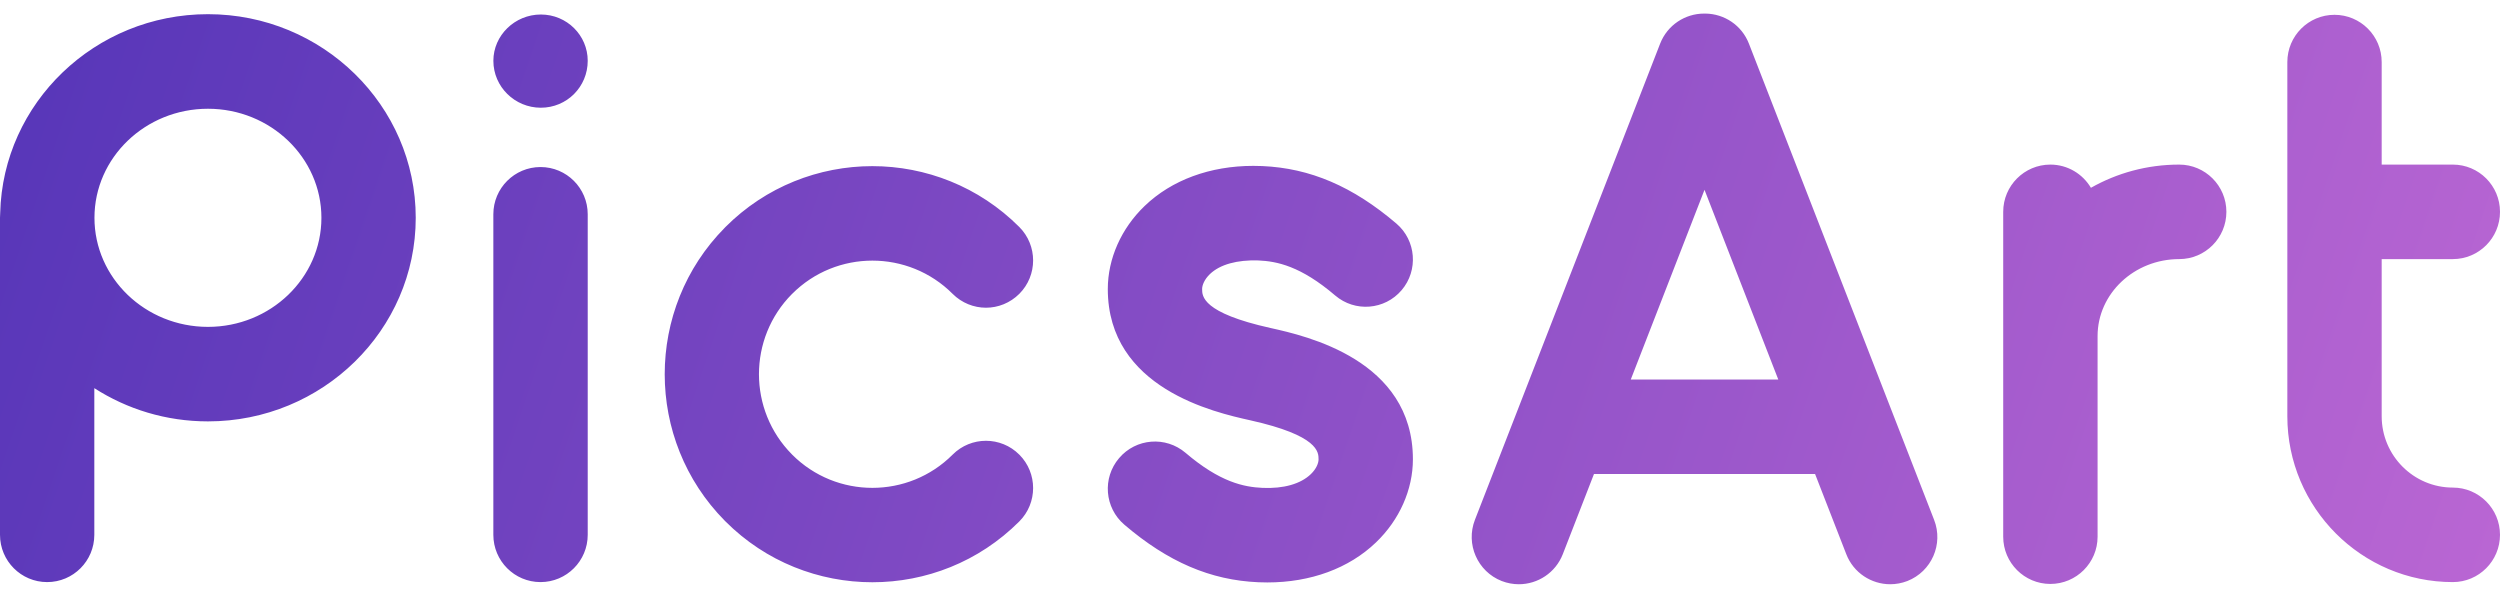 <svg width="92" height="22" viewBox="0 0 92 22" fill="none" xmlns="http://www.w3.org/2000/svg">
<path fill-rule="evenodd" clip-rule="evenodd" d="M62.708 0.5C62.014 0.501 61.361 0.92 61.093 1.606L54.277 19.13C53.93 20.024 54.371 21.032 55.264 21.382C55.472 21.462 55.685 21.5 55.894 21.5C56.588 21.5 57.245 21.079 57.511 20.393L58.658 17.444H66.795L67.943 20.393C68.208 21.079 68.865 21.5 69.56 21.5C69.768 21.5 69.982 21.462 70.19 21.382C71.083 21.032 71.525 20.024 71.175 19.13L64.36 1.606C64.096 0.926 63.452 0.509 62.764 0.5H62.708ZM62.726 6.985L65.441 13.967H60.012L62.726 6.985ZM0.007 7.84C0.003 7.899 0 7.955 0 8.015V19.681C0 20.643 0.776 21.421 1.735 21.421C2.695 21.421 3.471 20.643 3.471 19.681V14.284C4.674 15.057 6.11 15.507 7.653 15.507C11.868 15.507 15.299 12.148 15.299 8.015C15.299 3.883 11.868 0.522 7.653 0.522C3.494 0.522 0.105 3.789 0.007 7.84ZM3.476 8.015C3.476 5.801 5.349 4.002 7.653 4.002C9.955 4.002 11.828 5.801 11.828 8.015C11.828 10.23 9.955 12.029 7.653 12.029C5.349 12.029 3.476 10.23 3.476 8.015ZM18.156 2.237C18.156 3.195 18.946 3.964 19.903 3.964C20.862 3.964 21.628 3.195 21.628 2.237C21.628 1.302 20.862 0.534 19.903 0.534C18.946 0.534 18.156 1.302 18.156 2.237ZM84.174 2.283V15.318C84.174 18.683 86.906 21.421 90.265 21.421C91.222 21.421 92 20.643 92 19.681C92 18.721 91.222 17.943 90.265 17.943C88.82 17.943 87.646 16.765 87.646 15.318V9.535H90.265C91.222 9.535 92 8.757 92 7.795C92 6.835 91.222 6.057 90.265 6.057H87.646V2.283C87.646 1.323 86.868 0.545 85.909 0.545C84.952 0.545 84.174 1.323 84.174 2.283ZM76.946 6.911C76.644 6.402 76.09 6.057 75.453 6.057C74.496 6.057 73.718 6.835 73.718 7.795V19.752C73.718 20.71 74.496 21.489 75.453 21.489C76.412 21.489 77.191 20.71 77.191 19.752V12.366C77.191 10.805 78.539 9.535 80.196 9.535C81.152 9.535 81.931 8.757 81.931 7.795C81.931 6.835 81.152 6.057 80.196 6.057C79.011 6.057 77.902 6.369 76.946 6.911ZM42.125 7.578C41.262 8.405 40.767 9.518 40.767 10.636C40.767 14.299 44.709 15.177 46.005 15.466C48.523 16.027 48.523 16.64 48.523 16.903C48.523 17.034 48.45 17.246 48.238 17.449C47.865 17.808 47.24 17.988 46.461 17.954C45.773 17.922 44.898 17.747 43.629 16.665C42.898 16.042 41.803 16.127 41.182 16.86C40.56 17.59 40.647 18.686 41.377 19.309C42.979 20.679 44.548 21.352 46.311 21.427C46.42 21.431 46.528 21.434 46.636 21.434C48.23 21.434 49.641 20.917 50.637 19.96C51.5 19.133 51.995 18.018 51.995 16.903C51.995 13.238 48.054 12.36 46.758 12.071C44.238 11.511 44.238 10.897 44.238 10.636C44.238 10.504 44.313 10.291 44.525 10.086C44.899 9.729 45.529 9.56 46.302 9.584C46.99 9.614 47.865 9.789 49.135 10.874C49.863 11.496 50.958 11.409 51.58 10.678C52.201 9.948 52.116 8.851 51.388 8.228C49.784 6.859 48.215 6.188 46.45 6.111C46.34 6.107 46.23 6.104 46.121 6.104C44.534 6.104 43.119 6.623 42.125 7.578ZM26.697 8.354C26.688 8.362 26.683 8.369 26.677 8.375C23.723 11.357 23.723 16.184 26.676 19.167C26.683 19.173 26.688 19.182 26.697 19.188C28.188 20.682 30.147 21.427 32.103 21.427C34.063 21.427 36.019 20.682 37.511 19.188C38.188 18.511 38.188 17.408 37.511 16.731C36.833 16.051 35.734 16.052 35.057 16.73C33.429 18.361 30.778 18.361 29.151 16.73C29.149 16.727 29.145 16.725 29.144 16.722C27.525 15.092 27.525 12.449 29.144 10.82C29.145 10.817 29.149 10.816 29.151 10.814C30.778 9.183 33.429 9.183 35.057 10.814C35.395 11.151 35.84 11.324 36.284 11.324C36.728 11.324 37.172 11.151 37.511 10.813C38.188 10.134 38.188 9.034 37.511 8.354C36.021 6.862 34.061 6.114 32.103 6.114C30.144 6.114 28.186 6.862 26.697 8.354ZM18.155 7.885V19.681C18.155 20.643 18.934 21.421 19.891 21.421C20.85 21.421 21.628 20.643 21.628 19.681V7.885C21.628 6.925 20.85 6.147 19.891 6.147C18.934 6.147 18.155 6.925 18.155 7.885Z" fill="url(#paint0_linear_3_865)"/>
<defs>
<linearGradient id="paint0_linear_3_865" x1="-41.366" y1="9.333" x2="94.65" y2="55.552" gradientUnits="userSpaceOnUse">
<stop stop-color="#3023AE"/>
<stop offset="1" stop-color="#C86DD7"/>
</linearGradient>
</defs>
</svg>
